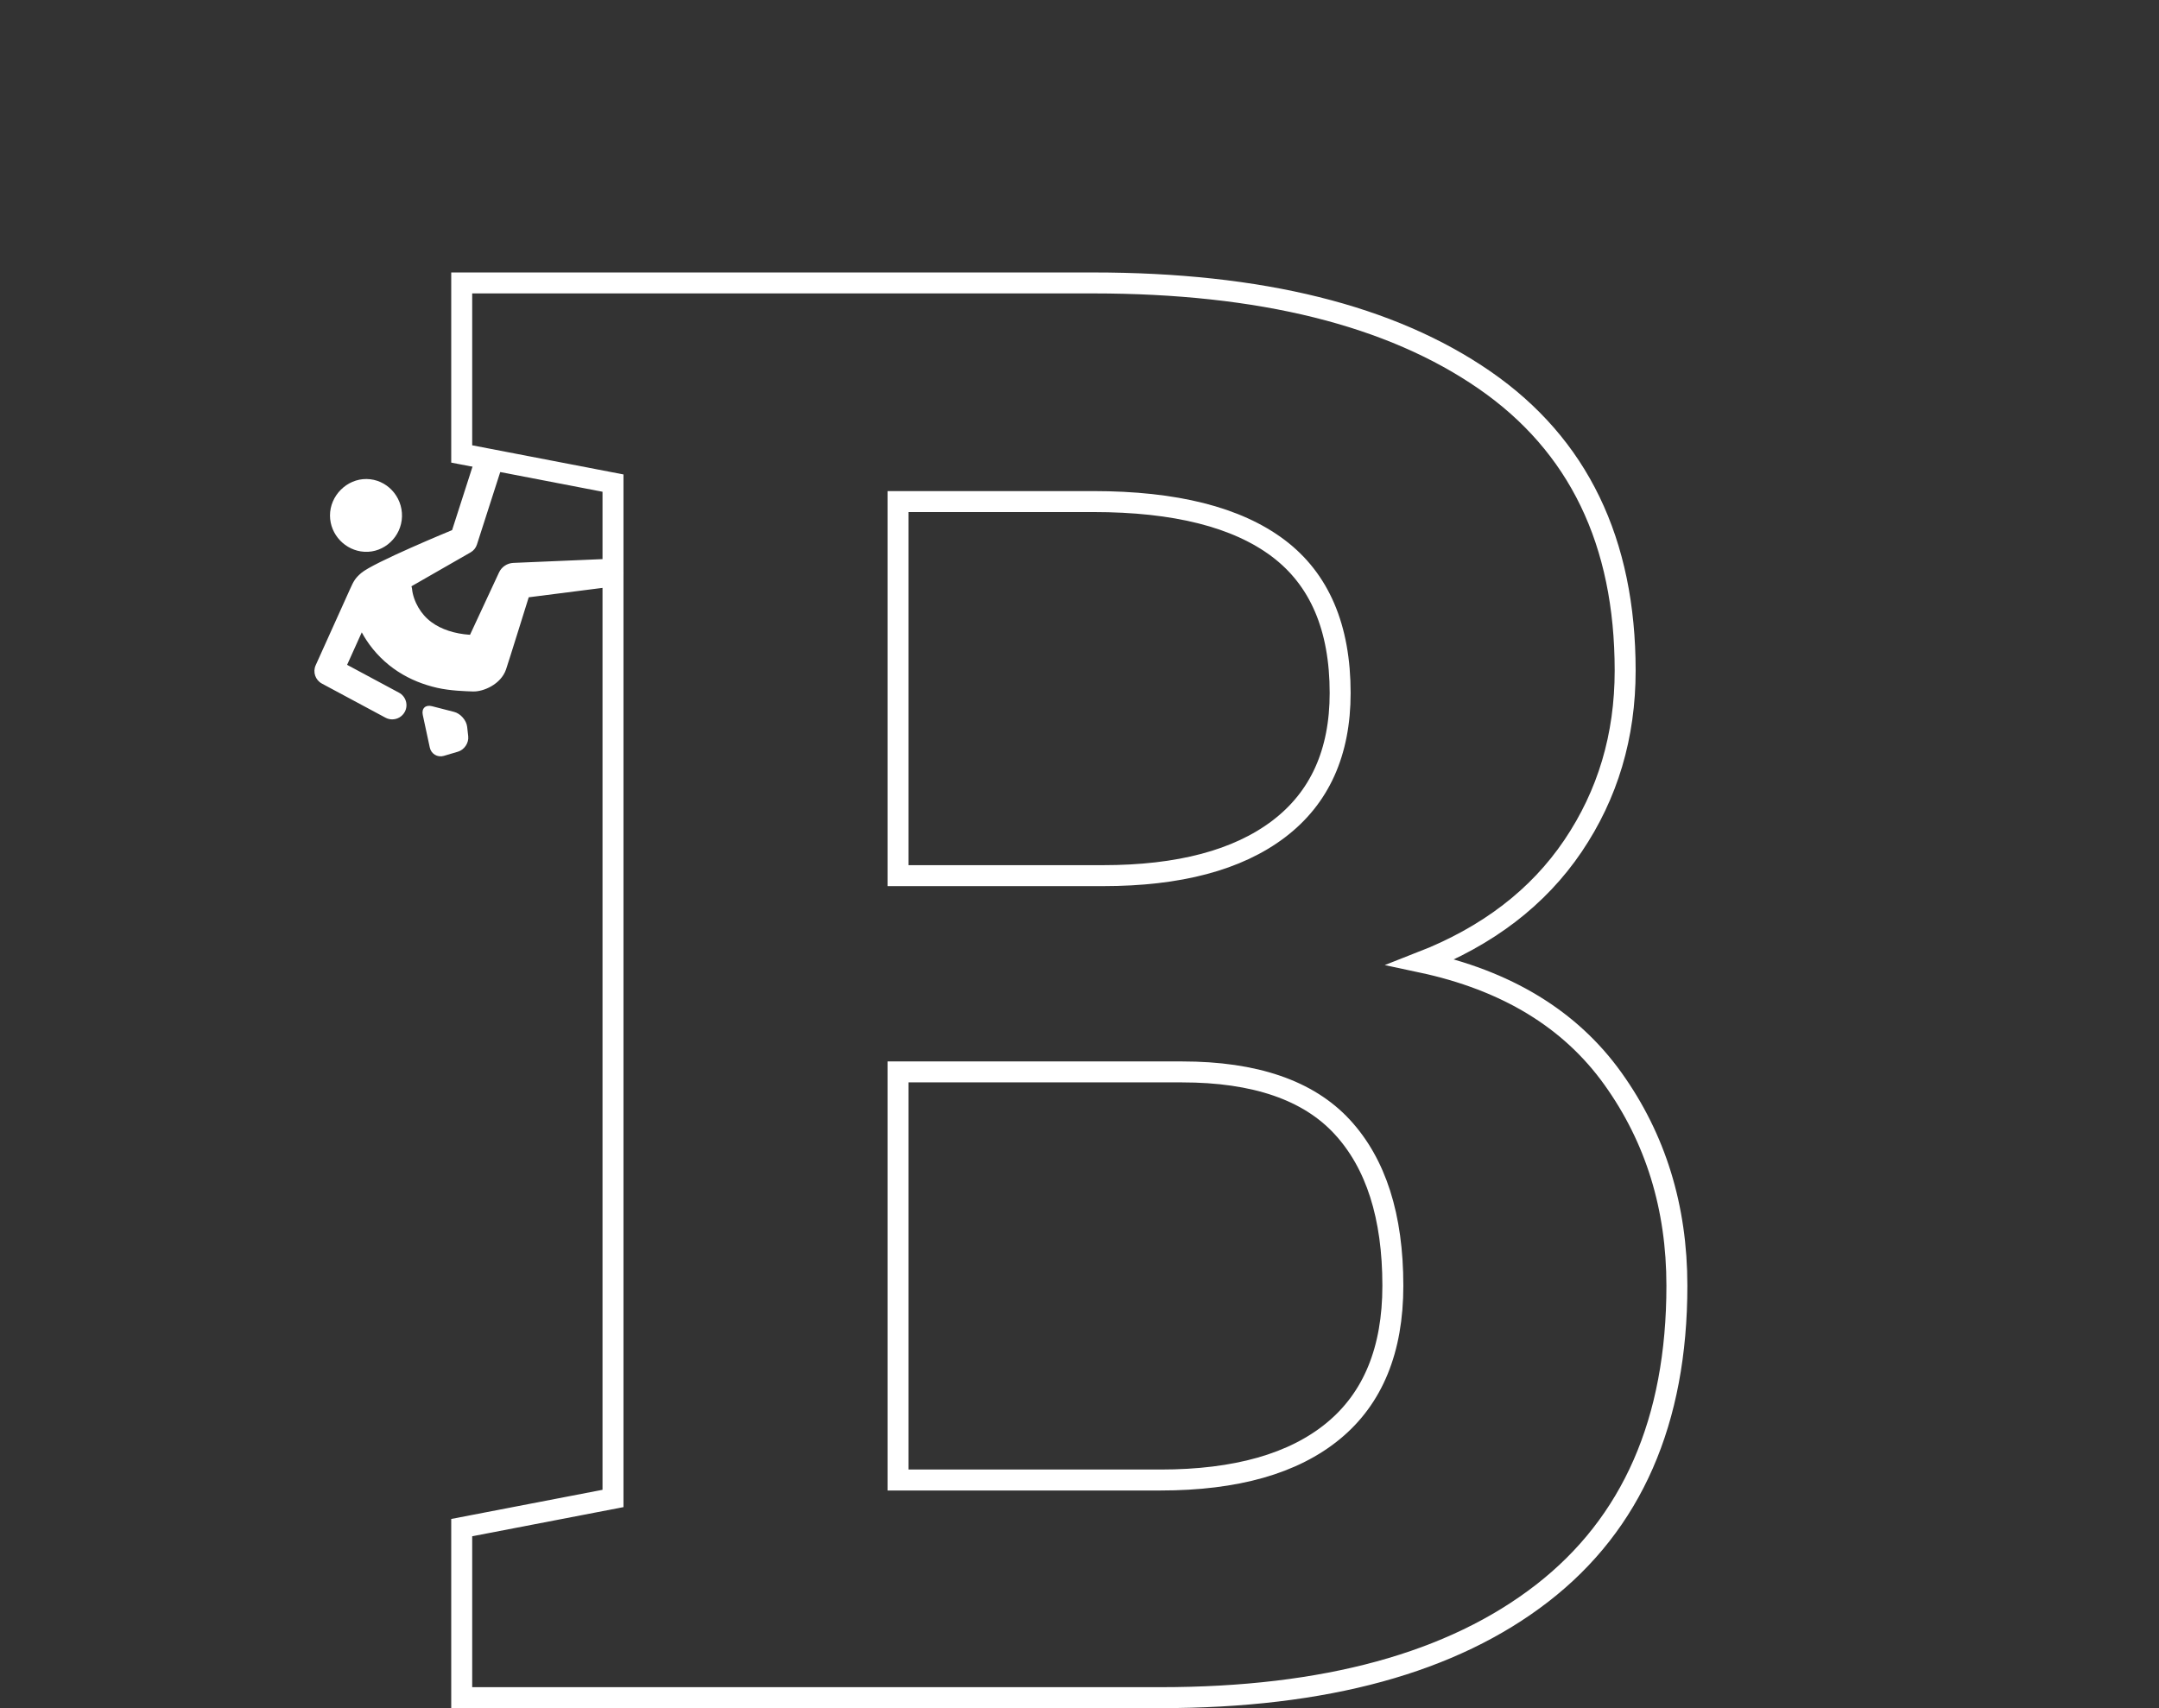 <?xml version="1.0" encoding="UTF-8"?>
<svg width="206px" height="163px" viewBox="0 0 206 163" version="1.1" xmlns="http://www.w3.org/2000/svg" xmlns:xlink="http://www.w3.org/1999/xlink">
    <rect x="0" y="0" width="206" height="163" fill="#333333" stroke="none"/>
    <!-- Generator: Sketch 47.1 (45422) - http://www.bohemiancoding.com/sketch -->
    <title>m-H-Boulder-206x163</title>
    <desc>Created with Sketch.</desc>
    <defs></defs>
    <g id="Page-1" stroke="none" stroke-width="1" fill="none" fill-rule="evenodd">
        <g id="ASSET-SHEET" transform="translate(-2584, -674)">
            <g id="m-H-Boulder-206x163" transform="translate(2584, 674)">
                <g id="Group-2" transform="translate(30, 27)">
                    <path d="M9.33,29.322 C9.331,29.327 9.332,29.336 9.334,29.349 C9.333,29.343 9.332,29.337 9.331,29.331 L9.333,29.348 L9.345,29.435 C9.355,29.499 9.369,29.571 9.387,29.644 C9.42,29.79 9.465,29.944 9.517,30.095 C9.621,30.399 9.757,30.693 9.916,30.966 C10.237,31.516 10.654,31.993 11.173,32.373 C12.083,33.048 13.38,33.483 14.847,33.576 L17.48,27.915 L17.615,27.626 C17.872,27.073 18.412,26.74 18.984,26.715 L28.034,26.331 L28.035,26.331 C28.777,26.299 29.404,26.873 29.436,27.613 C29.466,28.312 28.947,28.91 28.263,29 L20.448,29.997 C20.448,29.997 18.521,36.183 18.284,36.877 C17.794,38.313 16.106,39.02 15.123,38.984 C14.402,38.959 12.981,38.923 11.709,38.636 C10.44,38.347 9.142,37.85 7.96,37.076 C6.776,36.309 5.734,35.269 4.959,34.084 C4.8,33.843 4.655,33.594 4.518,33.342 L3.119,36.443 L8.067,39.098 C8.728,39.453 8.977,40.275 8.62,40.934 C8.374,41.389 7.906,41.647 7.421,41.647 C7.204,41.647 6.983,41.593 6.778,41.484 L0.716,38.232 C0.087,37.895 -0.173,37.131 0.12,36.482 C0.12,36.482 3.041,30.011 3.39,29.233 C3.74,28.457 3.879,28.188 4.456,27.688 C5.615,26.68 13.137,23.587 13.137,23.587 L15.278,16.928 C15.503,16.225 16.256,15.84 16.961,16.064 C17.666,16.288 18.053,17.038 17.828,17.741 L15.506,24.965 C15.401,25.292 15.18,25.551 14.904,25.709 L14.84,25.746 L9.258,28.946 C9.289,29.067 9.33,29.19 9.33,29.315 L9.33,29.32 L9.33,29.322 Z M14.675,43.263 C14.745,43.89 14.304,44.551 13.697,44.73 L12.354,45.128 C11.746,45.307 11.14,44.95 11.008,44.333 L10.339,41.221 C10.206,40.604 10.6,40.229 11.212,40.388 L13.332,40.934 C13.946,41.093 14.505,41.736 14.574,42.363 L14.675,43.263 Z M4.77,25.655 L4.77,25.655 C2.952,25.553 1.494,24.022 1.486,22.204 C1.477,20.3 3.089,18.688 4.976,18.71 C6.878,18.731 8.407,20.353 8.356,22.289 C8.303,24.223 6.664,25.761 4.77,25.655 Z" id="Combined-Shape" fill="#FFFFFF"></path>
                    <path d="M74.309,0 C90.265,0 102.713,3.091 111.654,9.272 C120.594,15.453 125.064,24.694 125.064,36.995 C125.064,43.238 123.403,48.817 120.082,53.731 C116.76,58.645 111.933,62.339 105.6,64.811 C113.733,66.542 119.833,70.251 123.9,75.938 C127.967,81.624 130,88.207 130,95.687 C130,108.606 125.716,118.388 117.148,125.033 C108.58,131.678 96.442,135 80.735,135 L14.054,135 L14.054,118.774 L28.489,115.992 L28.489,19.1 L14.054,16.319 L14.054,0 L74.309,0 Z M55.683,75.288 L55.683,114.231 L80.735,114.231 C87.937,114.231 93.431,112.67 97.218,109.548 C101.006,106.427 102.899,101.806 102.899,95.687 C102.899,89.073 101.285,84.02 98.057,80.527 C94.828,77.035 89.737,75.288 82.783,75.288 L55.683,75.288 Z M55.683,56.559 L75.24,56.559 C82.504,56.559 88.092,55.076 92.003,52.109 C95.915,49.141 97.87,44.815 97.87,39.128 C97.87,32.885 95.899,28.28 91.957,25.312 C88.014,22.345 82.132,20.862 74.309,20.862 L55.683,20.862 L55.683,56.559 Z" id="B" stroke="#FFFFFF" stroke-width="2"></path>
                </g>
                <rect opacity="0.4" x="0" y="0" width="206" height="163"></rect>
            </g>
        </g>
    </g>
</svg>